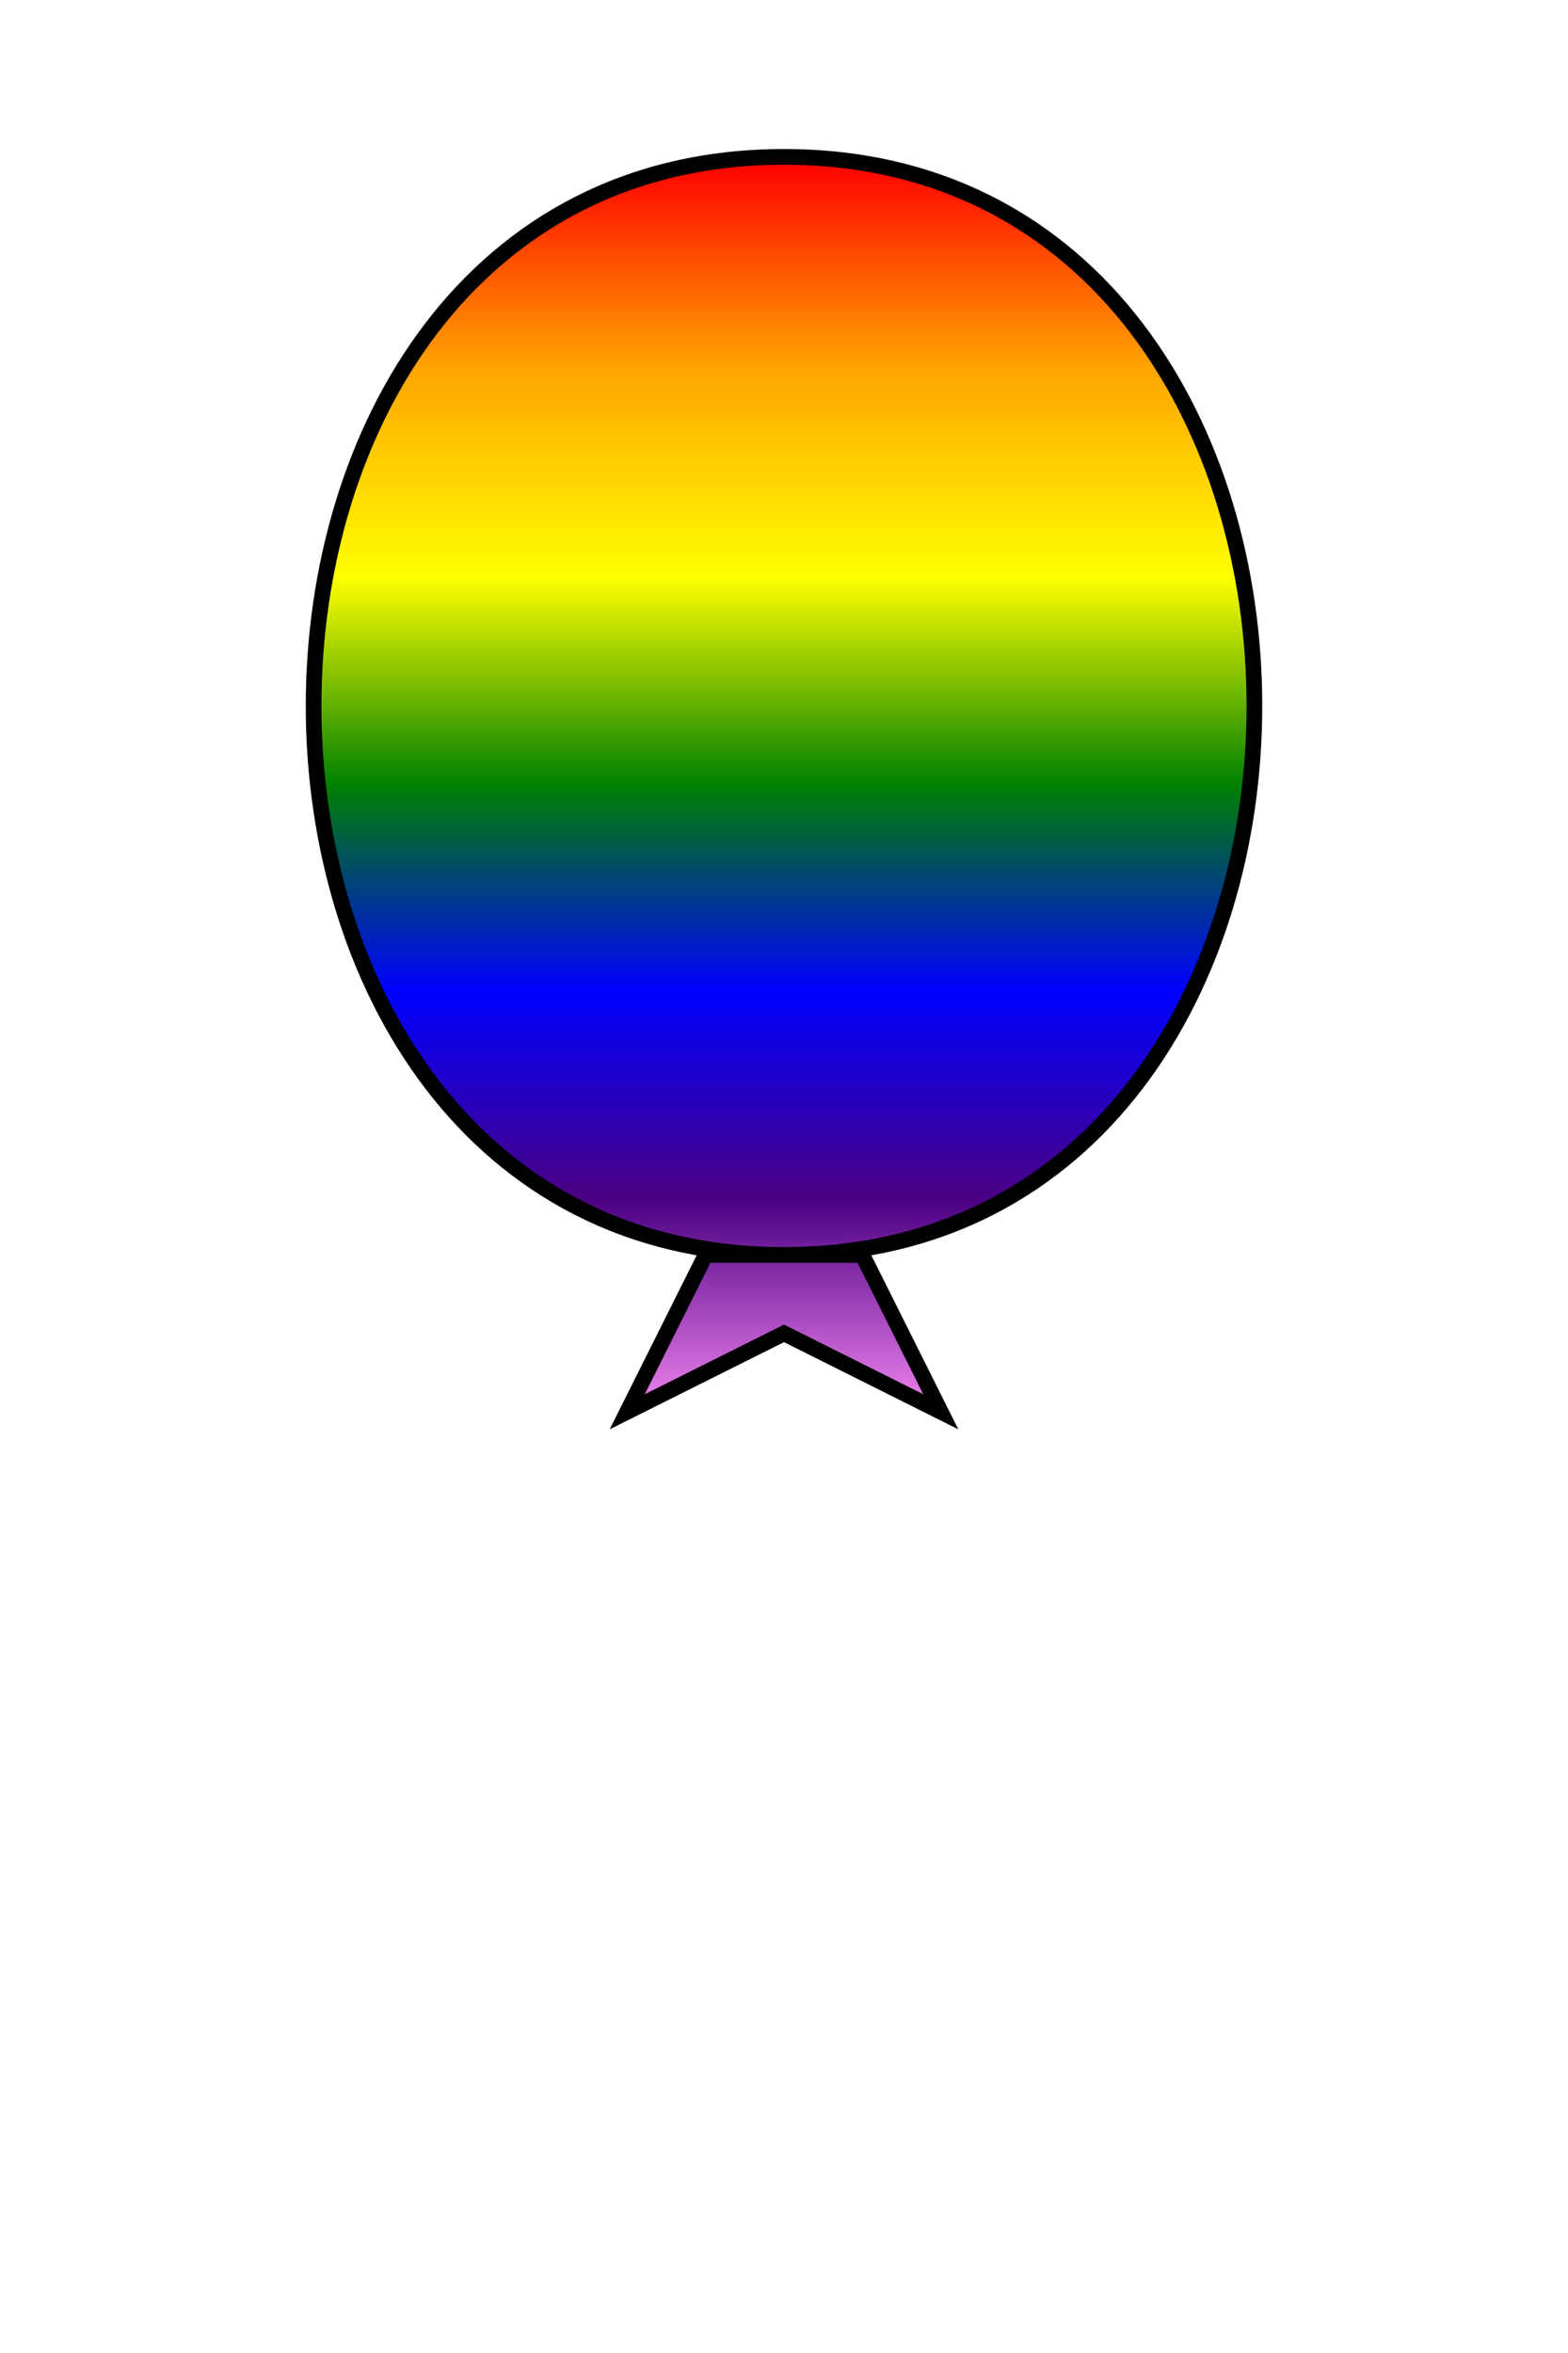<svg viewBox="0 0 100 150" xmlns="http://www.w3.org/2000/svg">
  <defs>
    <linearGradient id="rainbowGradient" x1="0%" y1="0%" x2="0%" y2="100%">
      <stop offset="0%" style="stop-color:red;" />
      <stop offset="16.66%" style="stop-color:orange;" />
      <stop offset="33.33%" style="stop-color:yellow;" />
      <stop offset="50%" style="stop-color:green;" />
      <stop offset="66.66%" style="stop-color:blue;" />
      <stop offset="83.33%" style="stop-color:indigo;" />
      <stop offset="100%" style="stop-color:violet;" />
    </linearGradient>
  </defs>

  <path d="M 50,10
           C 10,10 10,80 50,80
           C 90,80 90,10 50,10 Z
           M 45,80
           L 40,90
           L 50,85
           L 60,90
           L 55,80 Z"
        fill="url(#rainbowGradient)"
        stroke="black"
        stroke-width="1"/>
</svg>

